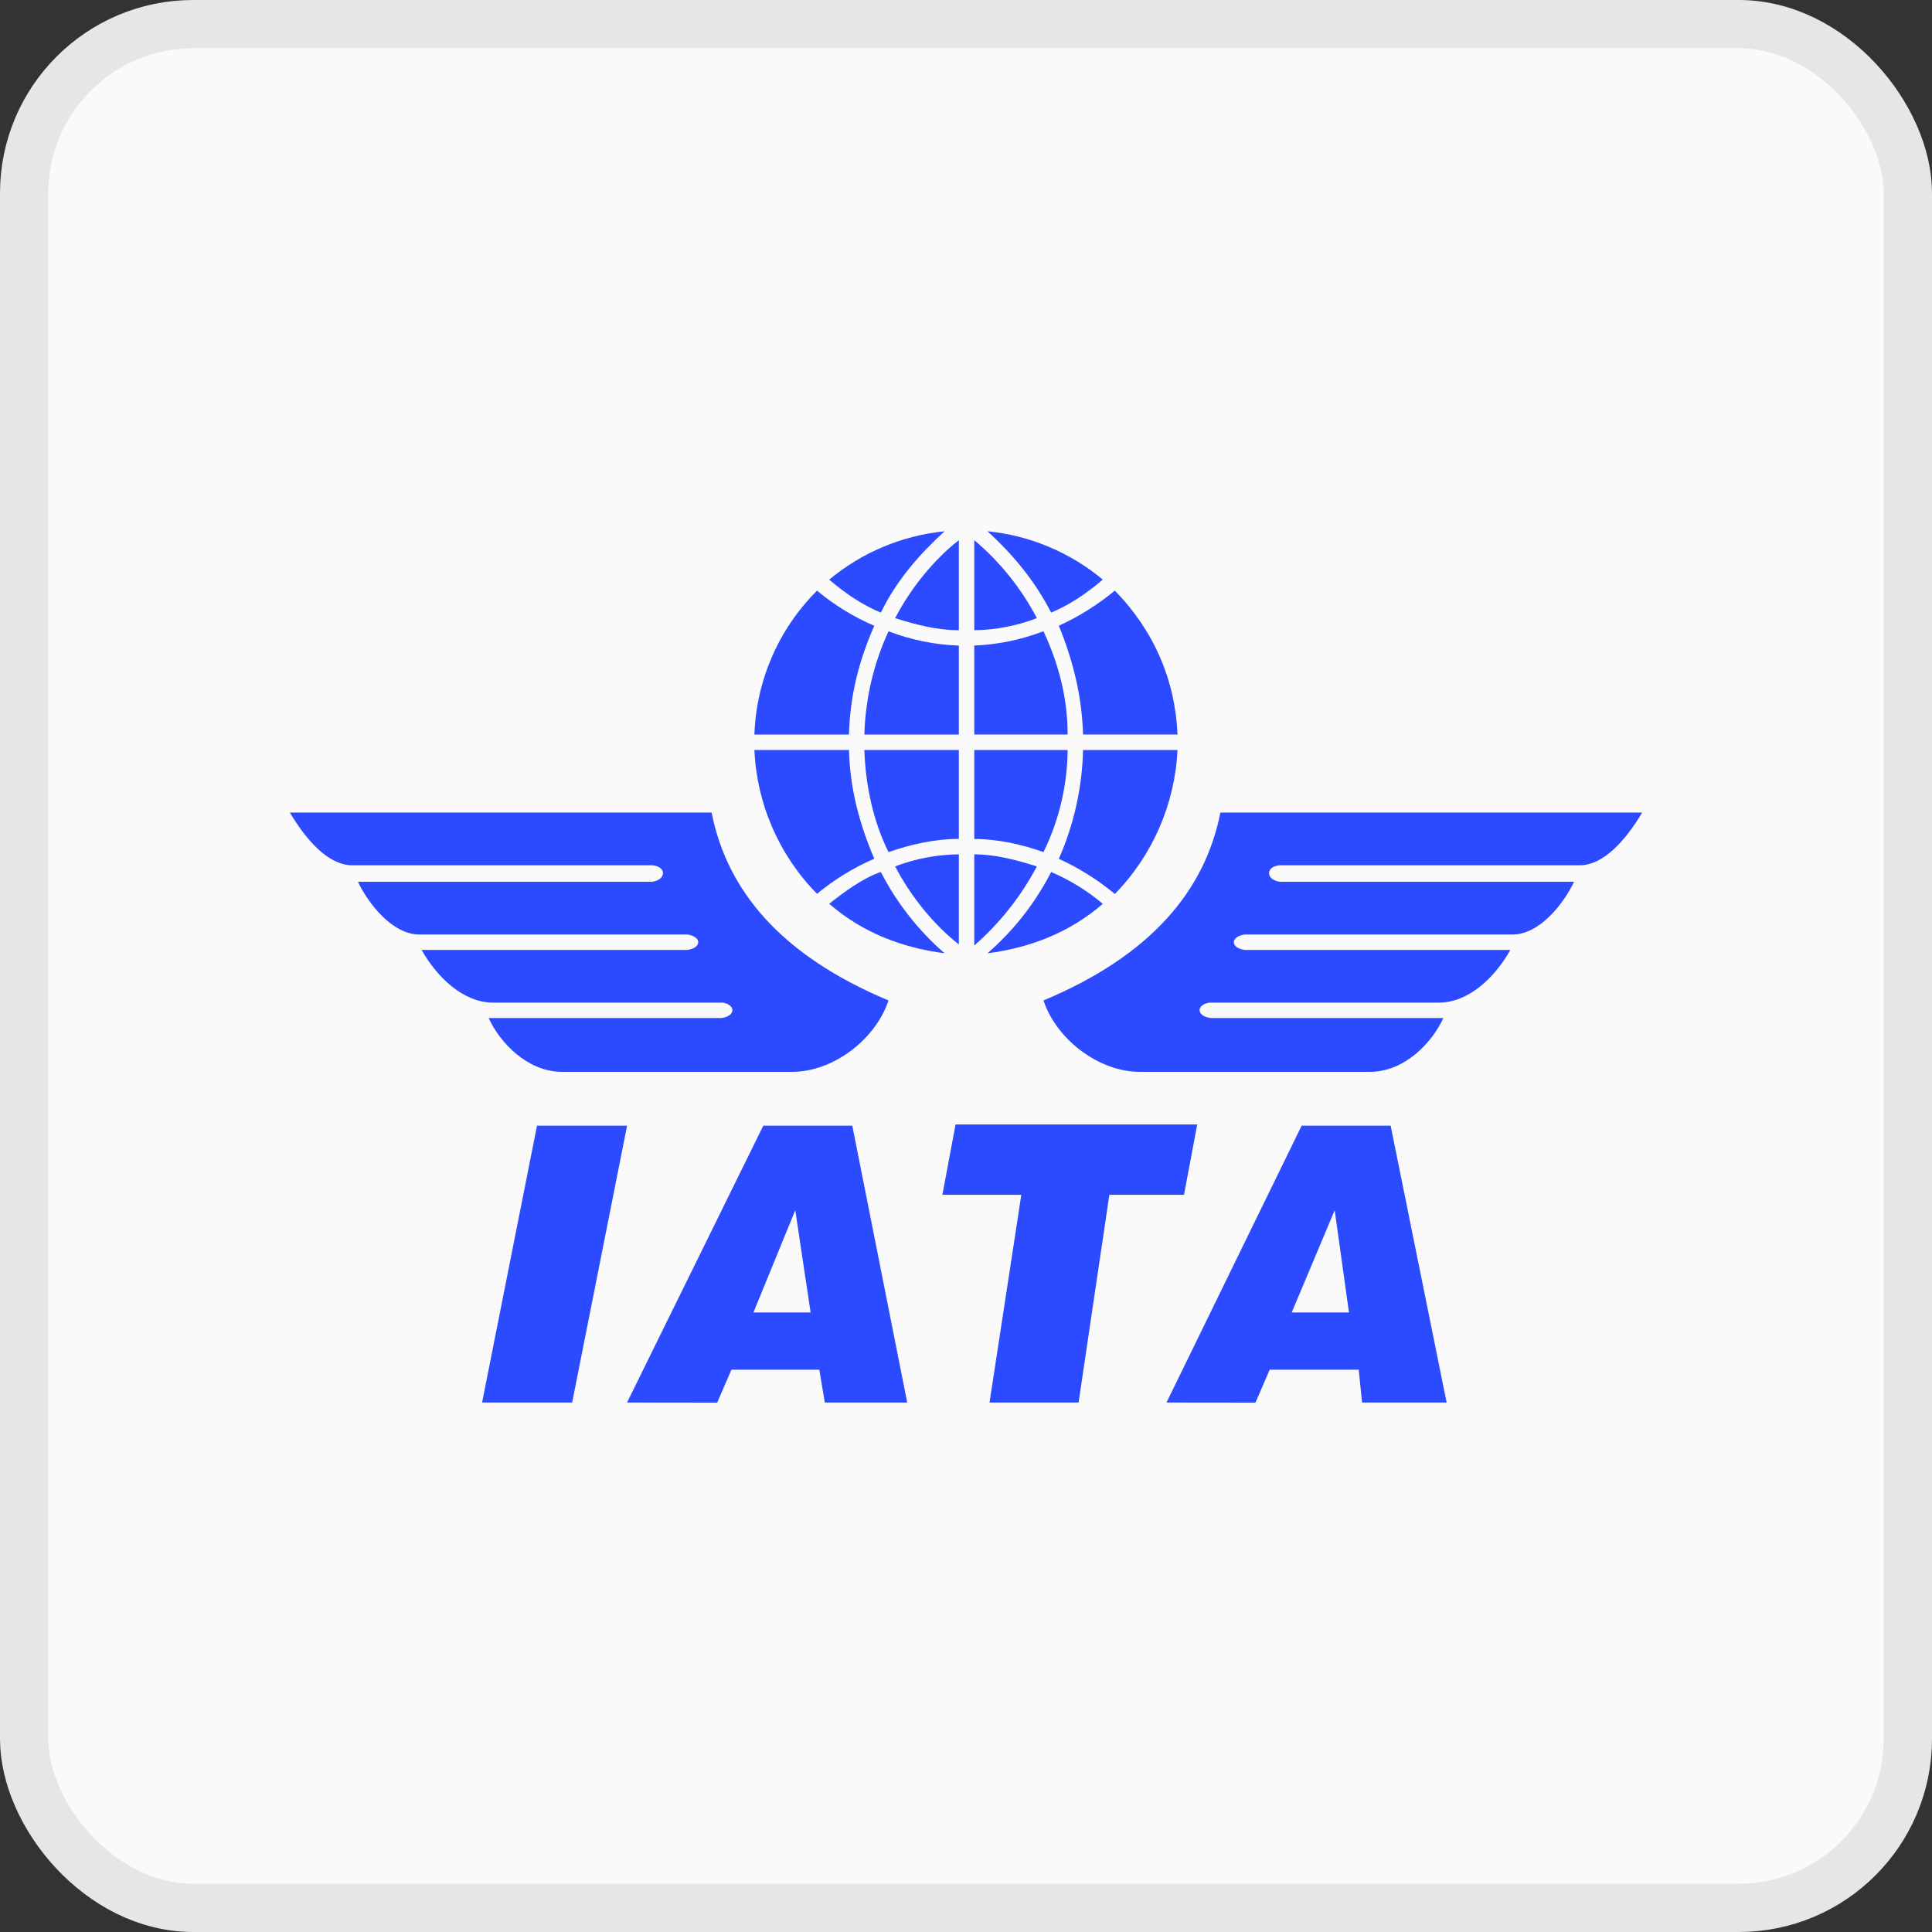 <svg width="40" height="40" viewBox="0 0 40 40" fill="none" xmlns="http://www.w3.org/2000/svg">
<rect x="0" y="0" width="40" height="40" fill="#333333" stroke="none"/>
<rect x="0.5" y="0.5" width="39" height="39" rx="3.5" fill="#FAFAFA"/>
<rect x="0.5" y="0.5" width="39" height="39" rx="3.5" stroke="#E6E6E6"/>
<g clip-path="url(#clip0_993_704)">
<path fill-rule="evenodd" clip-rule="evenodd" d="M9.981 29.038L11.118 23.306H12.983L11.846 29.038H9.981ZM15.598 27.173H16.783L16.465 25.057L15.599 27.173H15.598ZM12.982 29.038L15.803 23.306H17.646L18.783 29.038H17.077L16.963 28.358H15.144L14.848 29.04L12.982 29.038ZM20.487 29.038L21.145 24.737H19.511L19.784 23.281H24.787L24.514 24.737H22.968L22.331 29.038H20.487ZM26.744 27.173H27.929L27.633 25.057L26.744 27.173ZM24.151 29.038L26.949 23.306H28.792L29.951 29.038H28.2L28.131 28.358H26.288L25.993 29.04L24.151 29.038ZM34 16.823H25.267C24.948 18.438 23.834 19.78 21.605 20.713C21.855 21.486 22.719 22.192 23.606 22.192H28.359C29.087 22.192 29.656 21.577 29.883 21.077H25.061C24.765 21.033 24.765 20.804 25.038 20.758H29.792C30.407 20.758 30.952 20.235 31.271 19.667H25.766C25.471 19.623 25.471 19.394 25.766 19.348H31.316C31.886 19.348 32.385 18.69 32.589 18.256H26.495C26.2 18.212 26.2 17.938 26.495 17.915H32.704C33.204 17.915 33.659 17.392 34 16.823ZM6 16.823H14.733C15.052 18.438 16.166 19.78 18.395 20.713C18.145 21.486 17.281 22.192 16.394 22.192H11.641C10.913 22.192 10.344 21.577 10.117 21.077H14.939C15.235 21.033 15.235 20.804 14.962 20.758H10.208C9.593 20.758 9.048 20.235 8.729 19.667H14.234C14.53 19.623 14.53 19.394 14.234 19.348H8.684C8.114 19.348 7.615 18.69 7.411 18.256H13.505C13.8 18.212 13.8 17.938 13.505 17.915H7.296C6.796 17.915 6.341 17.392 6 16.823ZM17.168 12.001C17.487 12.274 17.85 12.524 18.237 12.684C18.556 12.025 19.033 11.478 19.556 11C18.678 11.087 17.846 11.436 17.168 12.001ZM15.621 15.208H17.577C17.6 14.39 17.782 13.684 18.101 12.956C17.673 12.772 17.274 12.527 16.916 12.229C16.121 13.021 15.658 14.086 15.619 15.208H15.621ZM19.852 13.365V15.208H17.896C17.916 14.469 18.086 13.742 18.396 13.07C18.862 13.249 19.354 13.349 19.852 13.366V13.365ZM22.832 12C22.513 12.273 22.15 12.524 21.763 12.683C21.422 12.025 20.99 11.498 20.444 10.999C21.322 11.086 22.154 11.435 22.832 12ZM24.379 15.207H22.423C22.4 14.411 22.218 13.684 21.922 12.955C22.339 12.765 22.729 12.52 23.082 12.228C23.901 13.069 24.333 14.093 24.379 15.207ZM20.171 13.364V15.207H22.104C22.104 14.457 21.922 13.752 21.604 13.069C21.145 13.246 20.661 13.346 20.171 13.365V13.364ZM17.168 18.711C17.487 18.461 17.85 18.188 18.237 18.053C18.565 18.693 19.013 19.264 19.556 19.736C18.669 19.622 17.85 19.304 17.168 18.712V18.711ZM15.621 15.527H17.577C17.6 16.323 17.782 17.028 18.101 17.779C17.673 17.964 17.274 18.209 16.916 18.506C16.13 17.707 15.668 16.646 15.619 15.527H15.621ZM19.852 17.37V15.527H17.896C17.919 16.254 18.078 17.005 18.396 17.642C18.852 17.483 19.352 17.369 19.852 17.369V17.37ZM22.832 18.712C22.51 18.441 22.15 18.219 21.763 18.054C21.435 18.694 20.987 19.265 20.444 19.737C21.331 19.623 22.15 19.305 22.832 18.713V18.712ZM24.379 15.528H22.423C22.406 16.304 22.235 17.07 21.922 17.781C22.339 17.971 22.729 18.216 23.082 18.509C23.864 17.707 24.325 16.647 24.379 15.529V15.528ZM20.171 17.371V15.528H22.104C22.098 16.261 21.927 16.984 21.604 17.643C21.171 17.484 20.648 17.37 20.171 17.37V17.371ZM19.852 11.183C19.329 11.592 18.852 12.183 18.533 12.798C18.965 12.934 19.397 13.048 19.852 13.048V11.183ZM20.171 11.183C20.704 11.632 21.144 12.18 21.467 12.798C21.053 12.957 20.614 13.042 20.171 13.048V11.183ZM19.852 19.553C19.329 19.144 18.852 18.552 18.533 17.938C18.954 17.777 19.401 17.692 19.852 17.688V19.553ZM20.171 19.576C20.699 19.114 21.139 18.559 21.467 17.938C21.035 17.802 20.603 17.688 20.171 17.688V19.575V19.576Z" fill="#2C4AFF"/>
</g>
<defs>
<clipPath id="clip0_993_704">
<rect width="28" height="18.037" fill="white" transform="translate(6 11)"/>
</clipPath>
</defs>
</svg>
